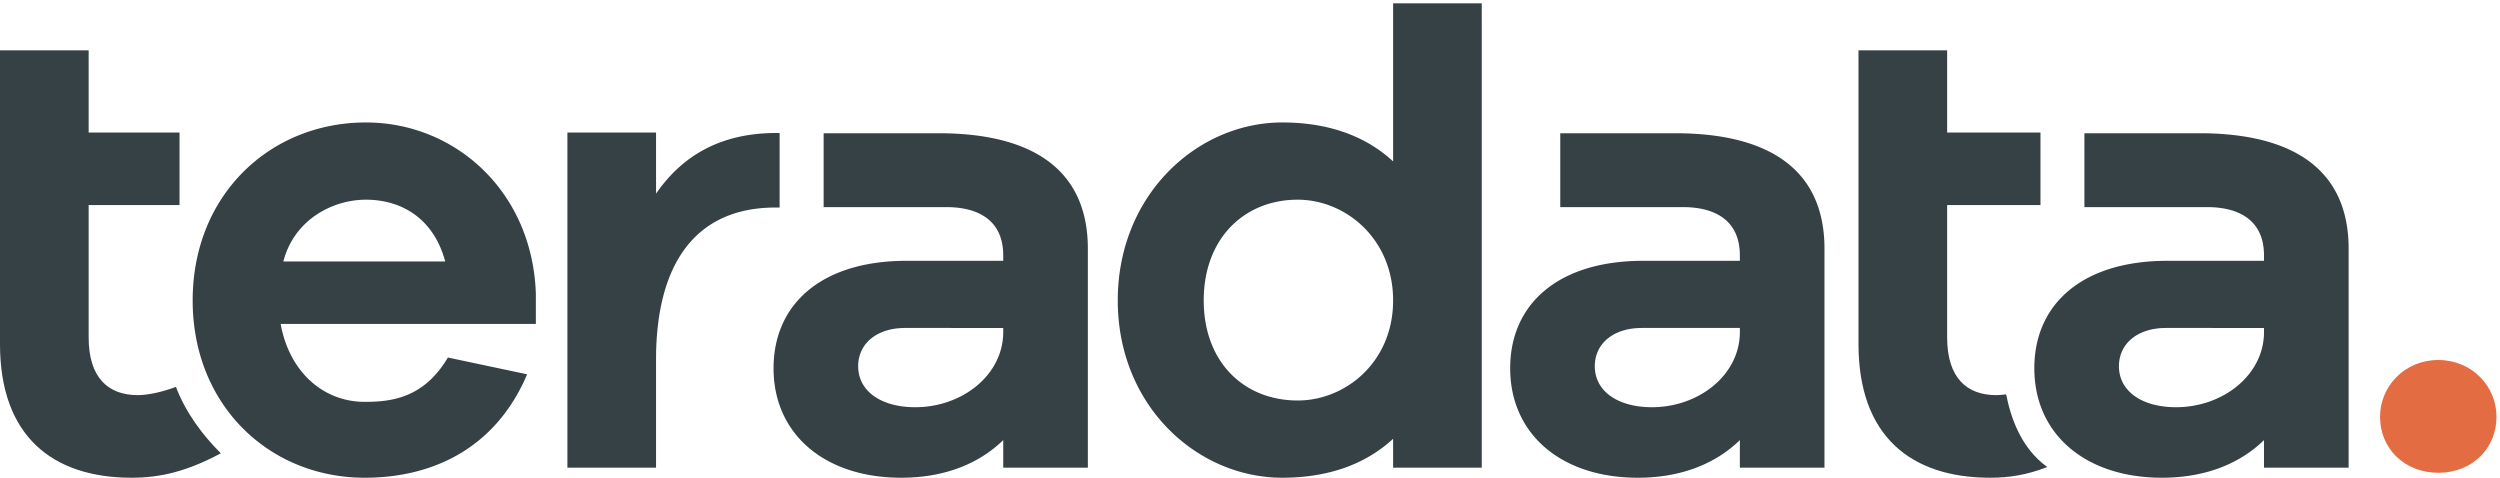 

<svg viewBox="0 0 696 133" fit="" height="133" width="696" xmlns="http://www.w3.org/2000/svg">
            <path class="logo-text" fill="#354145" d="M78.882 72.796h45.059c-3.178-11.966-12.153-17.201-22.063-17.201-9.348 0-20.005 5.609-22.996 17.201zm70.3 17.388H78.134c2.43 13.462 11.965 21.689 23.37 21.689 7.292 0 16.453-.936 23.185-12.34l22.062 4.673C138.524 123.652 121.884 133 101.504 133c-26.362 0-47.864-20.006-47.864-49.36s21.502-49.547 48.238-49.547c24.867 0 46.368 19.258 47.304 47.678v8.413zM387.843 83.64c0-17.201-13.275-28.045-26.549-28.045-14.958 0-26.176 10.844-26.176 28.045s11.218 27.858 26.176 27.858c13.274 0 26.549-10.657 26.549-27.858zm24.68 46.555h-24.68v-8.039c-7.479 6.918-17.762 10.844-30.85 10.844-23.745 0-45.807-20.006-45.807-49.36s22.062-49.547 45.807-49.547c13.088 0 23.371 3.926 30.85 10.844v-44h24.68v129.258zM630.3 92.427c0 11.966-11.406 20.941-24.493 20.941-9.536 0-15.892-4.488-15.892-11.406 0-6.356 5.234-10.656 13.088-10.656H630.3v1.121zm-15.893-55.31v-.024h-34.108v20.565h34.108c9.536 0 15.893 4.107 15.893 13.455v1.497h-26.923c-23.559 0-37.021 11.966-37.021 29.914 0 18.322 14.21 30.476 35.525 30.476 12.714 0 22.062-4.3 28.419-10.47v7.665h23.558V69.244c0-22.162-15.615-31.627-39.451-32.127zM484.378 92.427c0 11.966-11.405 20.941-24.493 20.941-9.536 0-15.893-4.488-15.893-11.406 0-6.356 5.235-10.656 13.088-10.656h27.298v1.121zm-15.893-55.31v-.024h-34.108v20.565h34.108c9.535 0 15.893 4.107 15.893 13.455v1.497h-26.924c-23.559 0-37.02 11.966-37.02 29.914 0 18.322 14.21 30.476 35.524 30.476 12.714 0 22.062-4.3 28.42-10.47v7.665h23.557V69.244c0-22.162-15.614-31.627-39.45-32.127zM279.3 92.427c0 11.966-11.406 20.941-24.493 20.941-9.536 0-15.893-4.488-15.893-11.406 0-6.356 5.236-10.656 13.089-10.656H279.3v1.121zm-15.892-55.31v-.024h-34.109v20.565h34.109c9.535 0 15.892 4.107 15.892 13.455v1.497h-26.924c-23.558 0-37.02 11.966-37.02 29.914 0 18.322 14.21 30.476 35.525 30.476 12.714 0 22.062-4.3 28.419-10.47v7.665h23.558V69.244c0-22.162-15.614-31.627-39.45-32.127zM216.11 37.026c-15.144 0-25.989 6.043-33.467 16.887V36.899h-24.68v93.298h24.68v-30.102c0-25.989 10.47-42.319 33.28-42.319h1.121V37.029a141.28 141.28 0 00-.934-.003"></path>
            <path class="logo-text" fill="#354145" d="M48.982 107.707c-3.753 1.408-7.691 2.295-10.654 2.295-8.226 0-13.648-4.86-13.648-16.079V57.09h25.302V36.898H24.68V14.007H0v81.786C0 121.408 14.584 133 36.646 133c7.792 0 15.233-1.662 24.835-6.801-5.117-5.076-9.814-11.399-12.499-18.492M558.509 109.788c-.988.138-1.923.214-2.776.214-8.226 0-13.648-4.86-13.648-16.079V57.09h25.983V36.898h-25.983V14.007h-24.681v81.786c0 25.615 14.584 37.207 36.647 37.207 5.389 0 10.251-.794 15.913-2.983-7.319-5.243-10.165-13.736-11.455-20.229"></path>
            <path class="logo-dot" fill="#e46c42" d="M695.029 116.028c0 8.825-6.772 15.596-16.212 15.596s-16.212-6.771-16.212-15.596c0-8.413 6.772-15.801 16.212-15.801s16.212 7.388 16.212 15.801"></path>
        </svg>